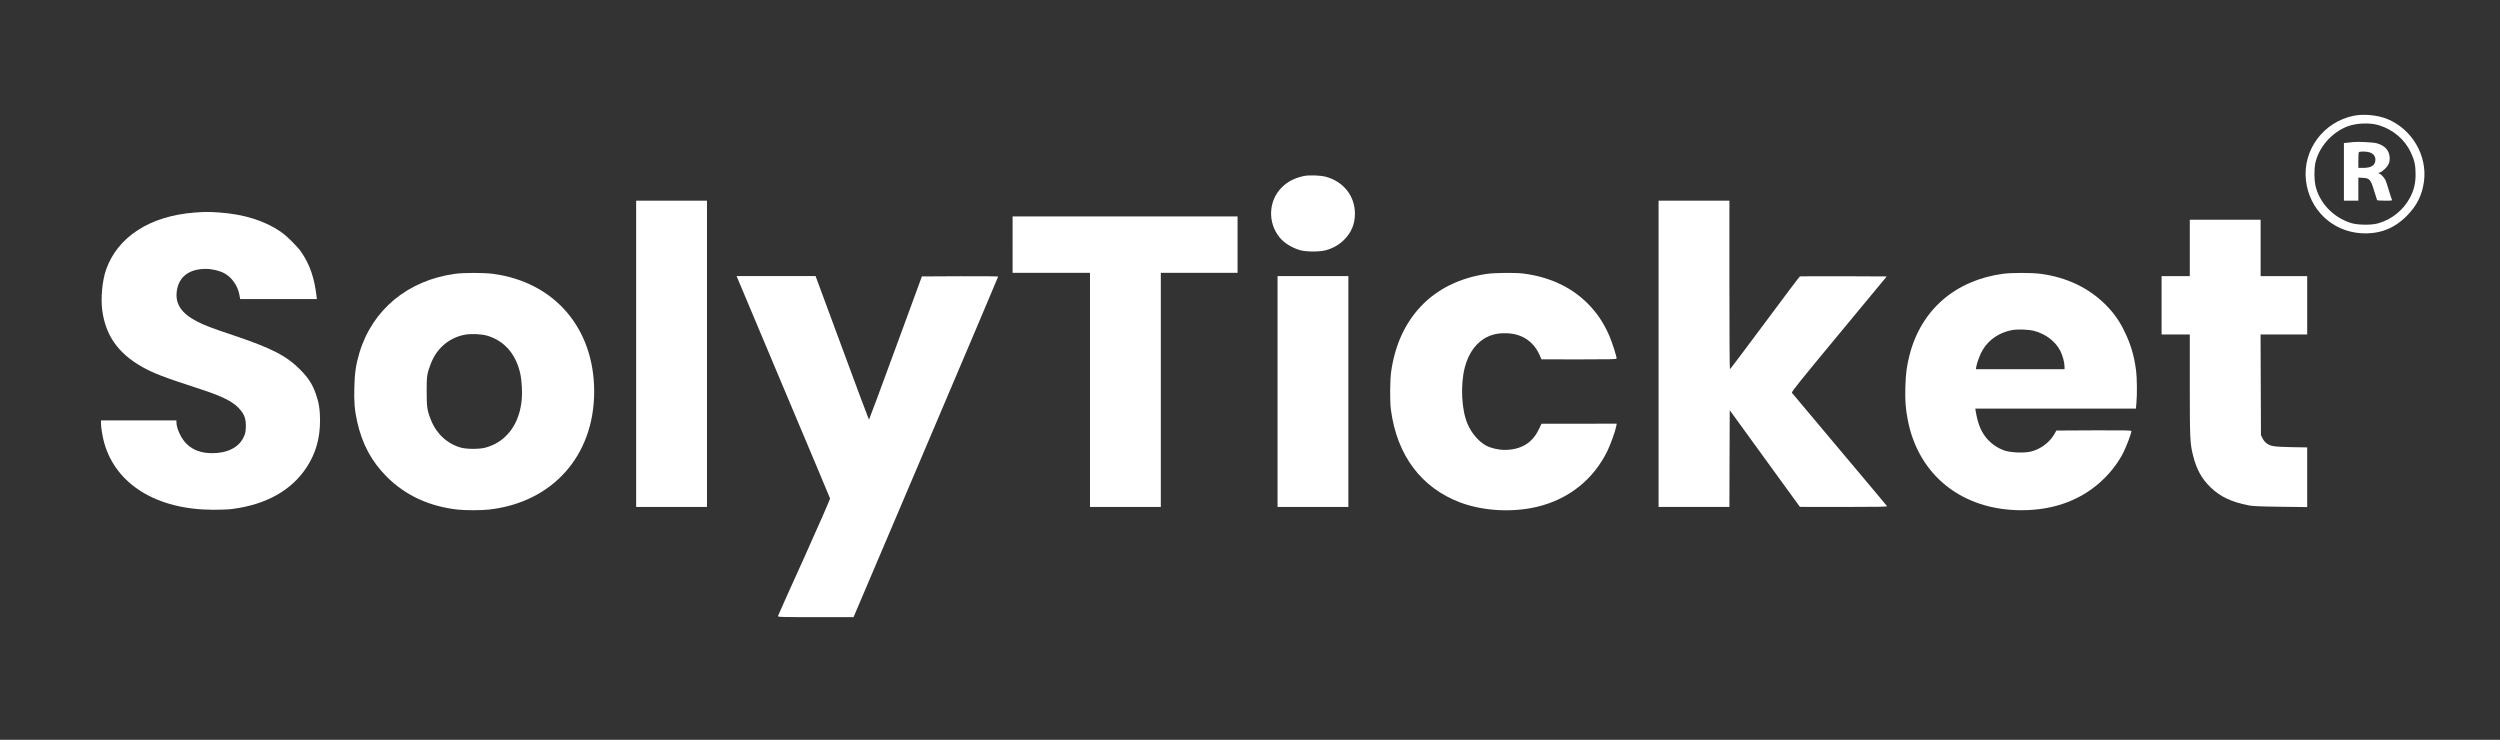 <?xml version="1.0" standalone="no"?>
<!DOCTYPE svg PUBLIC "-//W3C//DTD SVG 20010904//EN"
 "http://www.w3.org/TR/2001/REC-SVG-20010904/DTD/svg10.dtd">
<svg version="1.0" xmlns="http://www.w3.org/2000/svg"
 width="3812pt" height="1128pt" viewBox="0 0 3812 1128"
 preserveAspectRatio="xMidYMid meet">

<rect x="0" y="0" width="3812" height="1128" fill="#333333" stroke="none"/>

<g transform="translate(0,1128) scale(0.1,-0.1)"
fill="#FFFFFF" stroke="none">
<path d="M35890 9515 c-462 -93 -781 -523 -729 -984 50 -450 406 -786 854
-808 271 -13 489 71 680 262 157 157 238 318 266 530 52 397 -184 797 -561
951 -145 59 -359 80 -510 49z m385 -145 c220 -69 393 -217 486 -416 55 -116
72 -197 72 -334 -1 -139 -24 -235 -83 -349 -100 -192 -281 -339 -490 -397
-101 -29 -311 -26 -410 5 -275 85 -489 312 -546 580 -16 79 -18 235 -3 317 45
246 246 482 492 576 138 53 345 60 482 18z"/>
<path d="M35885 9114 c-22 -2 -64 -7 -92 -10 l-53 -5 0 -440 0 -439 110 0 110
0 0 176 0 176 70 -4 c102 -5 119 -25 171 -198 22 -73 42 -137 45 -142 3 -4 57
-8 120 -8 108 0 114 1 105 18 -5 10 -26 74 -47 143 -20 68 -43 138 -51 154
-19 38 -73 95 -90 95 -23 0 -14 18 13 24 14 4 48 29 74 55 56 56 75 110 66
185 -11 101 -79 170 -198 202 -53 14 -277 26 -353 18z m239 -155 c61 -17 96
-58 96 -112 0 -86 -60 -127 -185 -127 l-75 0 0 119 c0 86 3 121 13 124 22 10
111 7 151 -4z"/>
<path d="M19880 8596 c-142 -31 -248 -86 -334 -172 -204 -203 -220 -530 -38
-760 69 -88 193 -165 322 -200 90 -25 291 -25 380 -1 113 30 206 82 285 161
111 110 165 240 165 399 0 269 -175 490 -445 562 -85 22 -255 28 -335 11z"/>
<path d="M9700 5885 l0 -2335 540 0 540 0 0 2335 0 2335 -540 0 -540 0 0
-2335z"/>
<path d="M25290 5885 l0 -2335 540 0 540 0 2 738 3 737 535 -737 535 -737 668
-1 c532 0 667 3 660 13 -4 6 -329 395 -723 862 -393 468 -720 857 -727 866
-10 12 114 166 717 894 l729 880 -657 3 c-361 1 -662 0 -667 -2 -6 -2 -247
-321 -535 -710 -289 -388 -528 -706 -532 -706 -5 0 -8 578 -8 1285 l0 1285
-540 0 -540 0 0 -2335z"/>
<path d="M2968 8039 c-681 -52 -1173 -369 -1350 -869 -58 -164 -84 -436 -59
-622 51 -381 240 -651 599 -857 171 -98 342 -164 857 -331 405 -131 564 -214
665 -349 55 -72 73 -142 68 -251 -3 -73 -9 -98 -36 -152 -74 -151 -246 -238
-472 -238 -168 0 -288 42 -389 136 -85 78 -161 238 -161 338 l0 26 -575 0
-575 0 0 -47 c0 -64 23 -202 49 -296 179 -635 802 -1018 1661 -1020 107 -1
238 5 290 12 520 67 906 284 1137 638 138 212 203 439 203 713 0 164 -18 275
-65 406 -52 146 -113 241 -235 365 -213 215 -435 329 -1030 529 -327 110 -426
147 -543 207 -244 125 -341 273 -310 473 33 214 189 330 443 330 91 0 211 -28
281 -67 115 -62 206 -193 230 -331 l11 -62 584 0 585 0 -6 53 c-32 267 -98
463 -223 652 -59 90 -225 255 -322 322 -246 168 -559 266 -935 293 -157 11
-222 11 -377 -1z"/>
<path d="M15440 7550 l0 -430 590 0 590 0 0 -1785 0 -1785 540 0 540 0 0 1785
0 1785 585 0 585 0 0 430 0 430 -1715 0 -1715 0 0 -430z"/>
<path d="M33390 7500 l0 -430 -215 0 -215 0 0 -445 0 -445 215 0 215 0 0 -765
c0 -821 3 -896 50 -1081 54 -215 133 -357 272 -490 147 -140 314 -218 575
-270 60 -12 174 -17 486 -21 l407 -5 0 455 0 455 -247 4 c-268 6 -313 13 -377
62 -19 14 -45 47 -57 73 l-24 48 -3 768 -3 767 356 0 355 0 0 445 0 445 -355
0 -355 0 0 430 0 430 -540 0 -540 0 0 -430z"/>
<path d="M6940 7105 c-722 -99 -1264 -548 -1461 -1209 -52 -177 -71 -302 -76
-522 -6 -224 4 -346 43 -523 77 -343 218 -606 453 -842 283 -282 642 -449
1076 -499 115 -13 364 -13 480 0 970 109 1604 820 1605 1798 1 968 -607 1674
-1547 1797 -139 18 -439 18 -573 0z m495 -945 c250 -78 419 -265 491 -546 32
-125 43 -338 24 -476 -47 -354 -248 -603 -550 -684 -89 -24 -281 -24 -370 0
-205 56 -373 208 -456 416 -60 146 -68 198 -68 435 -1 240 5 281 64 432 89
232 278 393 515 439 98 19 260 11 350 -16z"/>
<path d="M22673 7104 c-410 -59 -758 -230 -1007 -495 -241 -255 -392 -583
-452 -984 -20 -135 -23 -459 -5 -595 92 -695 466 -1192 1063 -1414 350 -130
797 -153 1173 -62 479 117 853 416 1066 853 49 102 120 299 134 376 l7 37
-573 -1 -574 0 -44 -91 c-98 -204 -272 -307 -517 -308 -95 0 -213 27 -287 67
-111 61 -222 191 -281 332 -91 214 -109 589 -42 854 58 228 181 394 351 473
91 42 183 58 304 52 225 -12 395 -127 486 -330 l30 -67 573 -1 c469 0 572 2
572 13 0 34 -64 235 -107 338 -88 205 -195 365 -347 514 -249 244 -581 396
-976 445 -115 14 -434 11 -547 -6z"/>
<path d="M30540 7105 c-725 -99 -1243 -548 -1421 -1230 -45 -175 -60 -286 -66
-495 -6 -209 3 -330 38 -510 165 -842 831 -1369 1731 -1370 513 0 944 166
1268 490 123 123 219 255 290 396 46 93 120 290 120 321 0 11 -105 13 -572 11
l-572 -3 -34 -59 c-74 -126 -212 -228 -358 -262 -106 -25 -316 -15 -406 18
-100 38 -172 85 -244 160 -100 106 -156 238 -189 441 l-6 37 1225 0 1224 0 8
88 c12 126 9 382 -5 492 -30 226 -81 401 -176 595 -80 165 -164 283 -290 410
-258 257 -596 418 -991 470 -140 18 -440 18 -574 0z m475 -870 c175 -45 328
-161 400 -304 37 -75 65 -176 65 -243 l0 -38 -676 0 -676 0 7 43 c11 64 60
191 99 255 94 155 250 261 441 298 86 17 255 11 340 -11z"/>
<path d="M11247 7033 c8 -21 328 -780 710 -1688 383 -907 697 -1657 700 -1666
2 -8 -174 -411 -392 -895 -219 -483 -400 -887 -402 -896 -5 -17 27 -18 573
-18 l579 0 1103 2593 c606 1425 1102 2595 1102 2600 0 4 -262 6 -581 5 l-582
-3 -401 -1092 c-220 -601 -403 -1093 -406 -1093 -3 0 -187 493 -409 1095
l-405 1095 -602 0 -603 0 16 -37z"/>
<path d="M19480 5310 l0 -1760 540 0 540 0 0 1760 0 1760 -540 0 -540 0 0
-1760z"/>
</g>
</svg>
